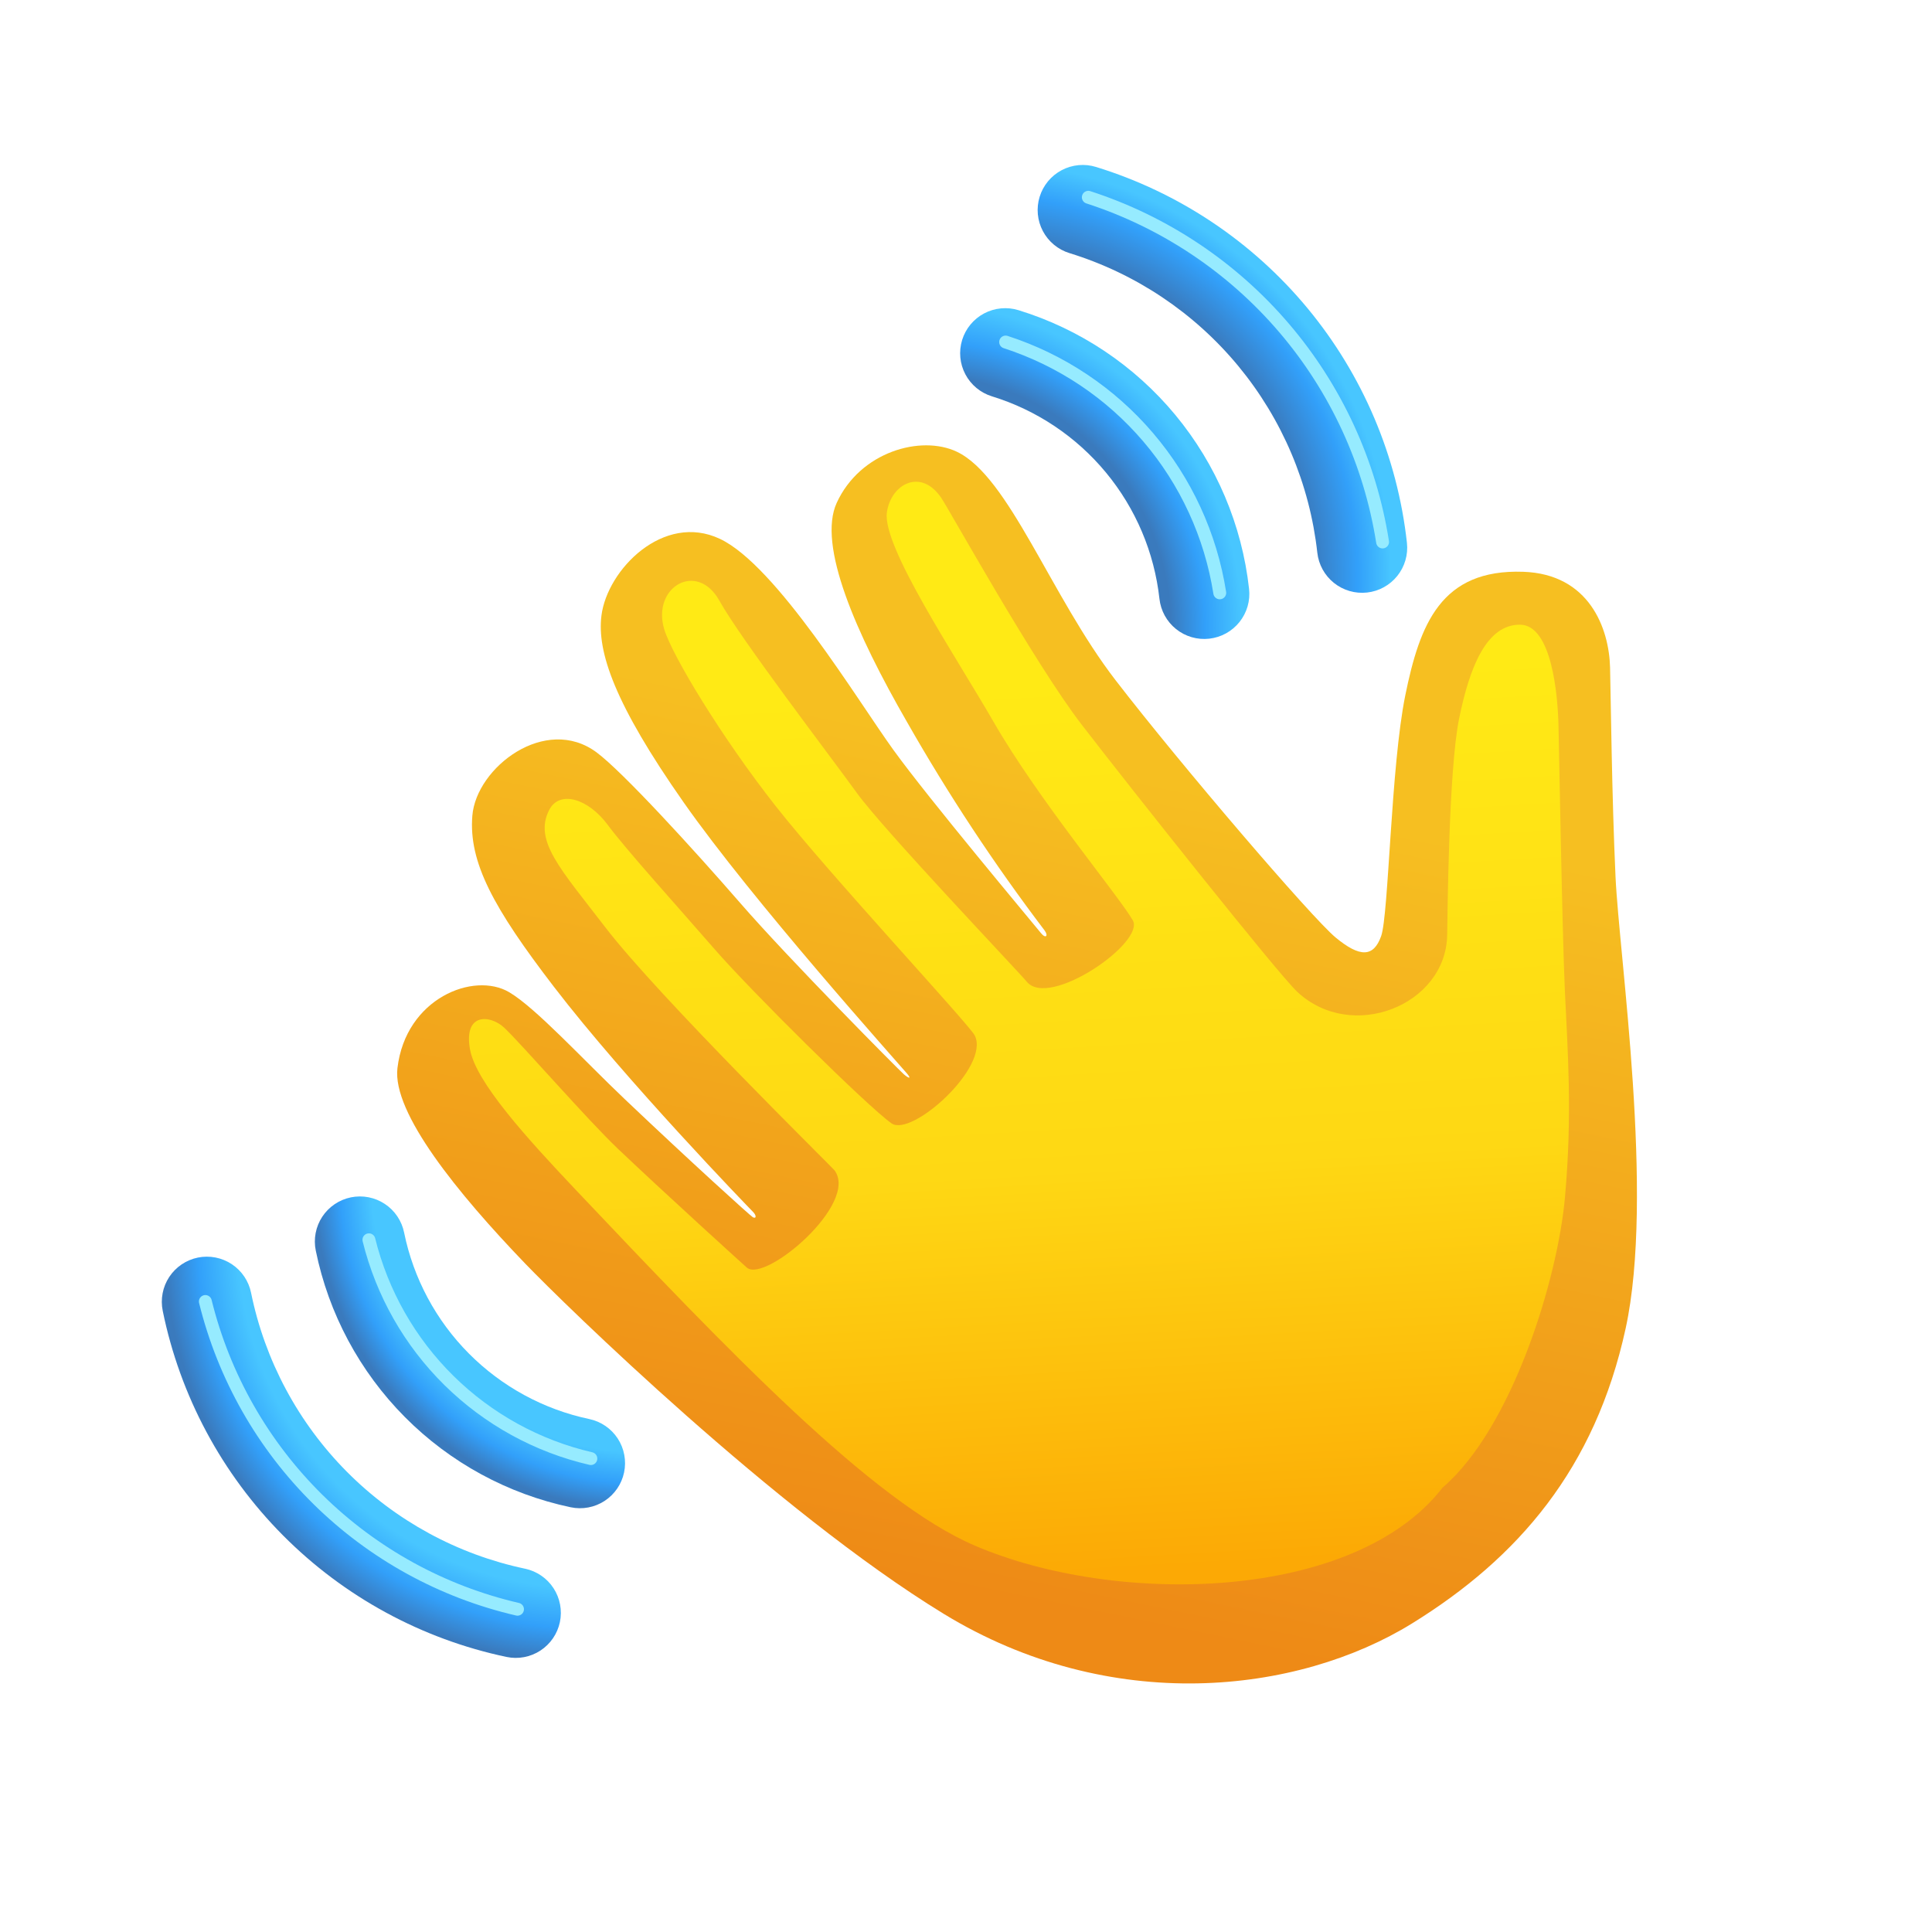 <svg width="150" height="150" viewBox="0 0 150 150" fill="none" xmlns="http://www.w3.org/2000/svg">
<path d="M40.8 98.129C35.526 92.645 30.447 86.392 30.857 82.929C31.5 77.5 36.786 75.411 39.536 77.036C41.606 78.259 45.26 82.256 48.545 85.375C53.63 90.204 58.293 94.428 58.455 94.509C58.723 94.643 58.75 94.375 58.455 94.08C58.161 93.786 48.603 83.908 43 76.607C38.286 70.464 36.379 66.931 36.673 63.329C36.98 59.578 42.357 55.464 46.322 58.417C48.329 59.911 53.714 65.786 57.5 70.143C61.286 74.5 69.815 83.099 70.179 83.411C70.573 83.749 70.787 83.781 70.411 83.339C69.566 82.348 58.429 69.929 53.071 62.286C47.714 54.643 46.343 50.613 46.696 47.795C47.143 44.232 51.507 39.771 55.891 41.835C60.275 43.9 66.571 54.357 69.357 58.214C72.143 62.071 80.06 71.503 80.821 72.446C81.196 72.911 81.42 72.657 81.089 72.223C77.186 67.079 73.625 61.683 70.429 56.071C66.448 49.161 63.452 42.327 64.964 39.036C66.786 35.071 71.5 33.75 74.286 35.071C78.343 36.996 81.571 46.268 86.607 52.804C91.643 59.339 101.821 71.232 103.696 72.786C105.571 74.339 106.643 74.339 107.232 72.679C107.821 71.018 107.982 59.5 109.107 53.982C110.232 48.464 111.87 44.17 118.268 44.393C123.393 44.571 124.929 48.786 125.005 51.827C125.061 54.075 125.143 61.857 125.429 68.071C125.714 74.286 128.464 92.821 126.214 103.143C123.84 114.035 117.863 120.952 109.643 126.036C100.75 131.536 86.214 133.214 73.25 125.286C60.286 117.357 43.793 101.241 40.8 98.129Z" fill="url(#paint0_linear_1_104)"/>
<g filter="url(#filter0_f_1_104)">
<path d="M44.714 92.393C40.853 88.312 36.938 84 36.489 81.464C35.982 78.599 38.071 78.786 39.143 79.786C40.441 80.997 45.575 86.912 48 89.214C51.755 92.779 57.895 98.344 58 98.429C59.446 99.589 66.714 93.429 64.786 90.857C64.601 90.611 51.137 77.391 47 72C43.519 67.464 41.433 65.296 42.626 62.909C43.426 61.309 45.671 62 47.179 64.036C48.607 65.964 52.705 70.497 55.5 73.714C58.295 76.931 67.321 85.875 69.214 87.214C70.775 88.319 76.893 82.821 75.679 80.393C75.249 79.533 64.475 67.988 60.214 62.571C56 57.214 52.174 50.866 51.571 48.857C50.588 45.577 54.122 43.513 55.857 46.643C57.5 49.606 64.478 58.728 66.535 61.576C68.592 64.424 79.152 75.518 79.714 76.214C81.439 78.351 88.946 73.161 87.946 71.446C86.78 69.448 80.645 62.129 77.125 56.018C74.186 50.916 68.488 42.434 68.857 39.786C69.161 37.607 71.471 36.302 73.071 38.643C73.702 39.565 80.282 51.46 84 56.286C87.718 61.111 99.198 75.579 100.714 77C104.946 80.964 112.228 78.053 112.357 72.643C112.388 71.342 112.455 59.86 113.286 55.786C114.116 51.712 115.439 48.5 118 48.5C120.5 48.5 120.944 54.04 121 56.286C121.042 57.946 121.289 72.412 121.5 77C121.711 81.588 122.091 86.457 121.5 93C120.929 99.322 117.419 110.855 112 115.5C105.143 124.352 86.695 124.728 75.679 120C67.718 116.583 56.554 104.903 44.714 92.393Z" fill="url(#paint1_linear_1_104)"/>
</g>
<path d="M83.032 19.651C88.159 21.23 92.712 24.273 96.131 28.406C99.55 32.539 101.686 37.582 102.276 42.913C102.379 43.836 102.844 44.679 103.569 45.259C104.294 45.838 105.219 46.106 106.141 46.004C107.063 45.902 107.907 45.438 108.487 44.713C109.067 43.989 109.336 43.064 109.234 42.142C108.494 35.454 105.815 29.129 101.526 23.944C97.237 18.76 91.526 14.943 85.095 12.962C84.656 12.827 84.194 12.779 83.737 12.822C83.279 12.865 82.834 12.998 82.428 13.212C82.021 13.427 81.661 13.72 81.368 14.074C81.075 14.428 80.854 14.836 80.719 15.275C80.583 15.714 80.535 16.176 80.578 16.634C80.621 17.091 80.754 17.536 80.969 17.943C81.184 18.349 81.477 18.709 81.831 19.002C82.185 19.295 82.593 19.516 83.032 19.651V19.651Z" fill="url(#paint2_radial_1_104)"/>
<path d="M77.013 30.771C80.478 31.838 83.555 33.894 85.866 36.688C88.177 39.481 89.621 42.889 90.019 46.492C90.07 46.949 90.21 47.392 90.431 47.795C90.653 48.198 90.951 48.553 91.31 48.841C91.669 49.129 92.081 49.343 92.523 49.471C92.965 49.599 93.427 49.639 93.884 49.588C94.341 49.537 94.784 49.397 95.187 49.175C95.59 48.953 95.945 48.654 96.232 48.295C96.519 47.936 96.733 47.524 96.861 47.082C96.989 46.64 97.028 46.178 96.977 45.721C96.428 40.761 94.441 36.071 91.261 32.226C88.08 28.381 83.845 25.55 79.076 24.082C78.637 23.946 78.175 23.899 77.718 23.942C77.26 23.985 76.816 24.117 76.409 24.332C75.589 24.766 74.974 25.508 74.7 26.395C74.427 27.282 74.517 28.241 74.951 29.062C75.385 29.883 76.126 30.497 77.013 30.771V30.771Z" fill="url(#paint3_radial_1_104)"/>
<path d="M40.771 121.795C35.522 120.688 30.712 118.071 26.931 114.266C23.151 110.46 20.566 105.632 19.494 100.376C19.403 99.925 19.224 99.496 18.967 99.114C18.71 98.732 18.38 98.405 17.997 98.15C17.613 97.896 17.183 97.72 16.731 97.632C16.279 97.544 15.814 97.546 15.363 97.638C14.912 97.731 14.483 97.911 14.102 98.169C13.721 98.427 13.394 98.757 13.141 99.141C12.887 99.526 12.712 99.956 12.626 100.408C12.539 100.861 12.542 101.325 12.635 101.776C13.979 108.369 17.222 114.425 21.964 119.199C26.706 123.973 32.74 127.256 39.324 128.644C40.232 128.835 41.178 128.657 41.956 128.151C42.733 127.644 43.277 126.85 43.469 125.942C43.66 125.035 43.484 124.088 42.978 123.31C42.472 122.533 41.678 121.988 40.771 121.795L40.771 121.795Z" fill="url(#paint4_radial_1_104)"/>
<path d="M45.755 110.175C42.208 109.427 38.957 107.658 36.402 105.086C33.847 102.515 32.1 99.252 31.376 95.699C31.285 95.248 31.106 94.819 30.849 94.437C30.592 94.055 30.262 93.728 29.878 93.474C29.494 93.219 29.064 93.043 28.613 92.955C28.161 92.868 27.696 92.87 27.245 92.962C26.794 93.054 26.365 93.234 25.984 93.492C25.602 93.75 25.276 94.08 25.022 94.465C24.769 94.849 24.594 95.28 24.507 95.732C24.421 96.184 24.424 96.649 24.517 97.099C25.514 101.989 27.918 106.48 31.435 110.02C34.951 113.56 39.426 115.994 44.309 117.024C45.216 117.215 46.163 117.037 46.94 116.531C47.717 116.024 48.261 115.23 48.453 114.322C48.645 113.415 48.469 112.468 47.963 111.69C47.457 110.913 46.663 110.368 45.755 110.175L45.755 110.175Z" fill="url(#paint5_radial_1_104)"/>
<g filter="url(#filter1_f_1_104)">
<path d="M40.179 124.94C34.327 123.585 28.964 120.635 24.686 116.418C20.409 112.2 17.383 106.881 15.944 101.048" stroke="#96EBFF" stroke-miterlimit="10" stroke-linecap="round"/>
</g>
<g filter="url(#filter2_f_1_104)">
<path d="M45.874 113.243C41.713 112.28 37.9 110.182 34.859 107.184C31.817 104.186 29.666 100.403 28.643 96.257" stroke="#96EBFF" stroke-miterlimit="10" stroke-linecap="round"/>
</g>
<g filter="url(#filter3_f_1_104)">
<path d="M84.497 15.316C90.406 17.231 95.668 20.745 99.701 25.469C103.734 30.193 106.38 35.942 107.344 42.078" stroke="#96EBFF" stroke-miterlimit="10" stroke-linecap="round"/>
</g>
<g filter="url(#filter4_f_1_104)">
<path d="M78.077 26.555C82.376 27.949 86.206 30.506 89.14 33.943C92.075 37.38 94 41.564 94.702 46.028" stroke="#96EBFF" stroke-miterlimit="10" stroke-linecap="round"/>
</g>
<defs>
<filter id="filter0_f_1_104" x="31.411" y="32.401" width="95.405" height="95.608" filterUnits="userSpaceOnUse" color-interpolation-filters="sRGB">
<feFlood flood-opacity="0" result="BackgroundImageFix"/>
<feBlend mode="normal" in="SourceGraphic" in2="BackgroundImageFix" result="shape"/>
<feGaussianBlur stdDeviation="2.5" result="effect1_foregroundBlur_1_104"/>
</filter>
<filter id="filter1_f_1_104" x="13.444" y="98.548" width="29.235" height="28.892" filterUnits="userSpaceOnUse" color-interpolation-filters="sRGB">
<feFlood flood-opacity="0" result="BackgroundImageFix"/>
<feBlend mode="normal" in="SourceGraphic" in2="BackgroundImageFix" result="shape"/>
<feGaussianBlur stdDeviation="1" result="effect1_foregroundBlur_1_104"/>
</filter>
<filter id="filter2_f_1_104" x="26.143" y="93.757" width="22.231" height="21.987" filterUnits="userSpaceOnUse" color-interpolation-filters="sRGB">
<feFlood flood-opacity="0" result="BackgroundImageFix"/>
<feBlend mode="normal" in="SourceGraphic" in2="BackgroundImageFix" result="shape"/>
<feGaussianBlur stdDeviation="1" result="effect1_foregroundBlur_1_104"/>
</filter>
<filter id="filter3_f_1_104" x="81.997" y="12.815" width="27.848" height="31.762" filterUnits="userSpaceOnUse" color-interpolation-filters="sRGB">
<feFlood flood-opacity="0" result="BackgroundImageFix"/>
<feBlend mode="normal" in="SourceGraphic" in2="BackgroundImageFix" result="shape"/>
<feGaussianBlur stdDeviation="1" result="effect1_foregroundBlur_1_104"/>
</filter>
<filter id="filter4_f_1_104" x="75.577" y="24.055" width="21.625" height="24.474" filterUnits="userSpaceOnUse" color-interpolation-filters="sRGB">
<feFlood flood-opacity="0" result="BackgroundImageFix"/>
<feBlend mode="normal" in="SourceGraphic" in2="BackgroundImageFix" result="shape"/>
<feGaussianBlur stdDeviation="1" result="effect1_foregroundBlur_1_104"/>
</filter>
<linearGradient id="paint0_linear_1_104" x1="85.409" y1="59.609" x2="72.338" y2="123.037" gradientUnits="userSpaceOnUse">
<stop stop-color="#F6BF21"/>
<stop offset="1" stop-color="#EE8A16"/>
</linearGradient>
<linearGradient id="paint1_linear_1_104" x1="82" y1="53" x2="86" y2="122" gradientUnits="userSpaceOnUse">
<stop stop-color="#FFEA15"/>
<stop offset="0.547" stop-color="#FED814"/>
<stop offset="1" stop-color="#FCA905"/>
</linearGradient>
<radialGradient id="paint2_radial_1_104" cx="0" cy="0" r="1" gradientUnits="userSpaceOnUse" gradientTransform="translate(75.944 44.607) rotate(-175.13) scale(33.165)">
<stop offset="0.779" stop-color="#3A7ABD"/>
<stop offset="0.888" stop-color="#32A0FA"/>
<stop offset="0.966" stop-color="#48C6FF"/>
</radialGradient>
<radialGradient id="paint3_radial_1_104" cx="0" cy="0" r="1" gradientUnits="userSpaceOnUse" gradientTransform="translate(71.259 48.741) rotate(-175.13) scale(25.761 25.761)">
<stop offset="0.762" stop-color="#3A7ABD"/>
<stop offset="0.866" stop-color="#32A0FA"/>
<stop offset="0.978" stop-color="#48C6FF"/>
</radialGradient>
<radialGradient id="paint4_radial_1_104" cx="0" cy="0" r="1" gradientUnits="userSpaceOnUse" gradientTransform="translate(45.563 96.299) rotate(-0.339) scale(33.164 33.164)">
<stop offset="0.816" stop-color="#48C6FF"/>
<stop offset="0.911" stop-color="#32A0FA"/>
<stop offset="0.989" stop-color="#3A7ABD"/>
</radialGradient>
<radialGradient id="paint5_radial_1_104" cx="0" cy="0" r="1" gradientUnits="userSpaceOnUse" gradientTransform="translate(49.854 91.755) rotate(-0.339) scale(25.761 25.761)">
<stop offset="0.816" stop-color="#48C6FF"/>
<stop offset="0.911" stop-color="#32A0FA"/>
<stop offset="0.989" stop-color="#3A7ABD"/>
</radialGradient>
</defs>
</svg>
